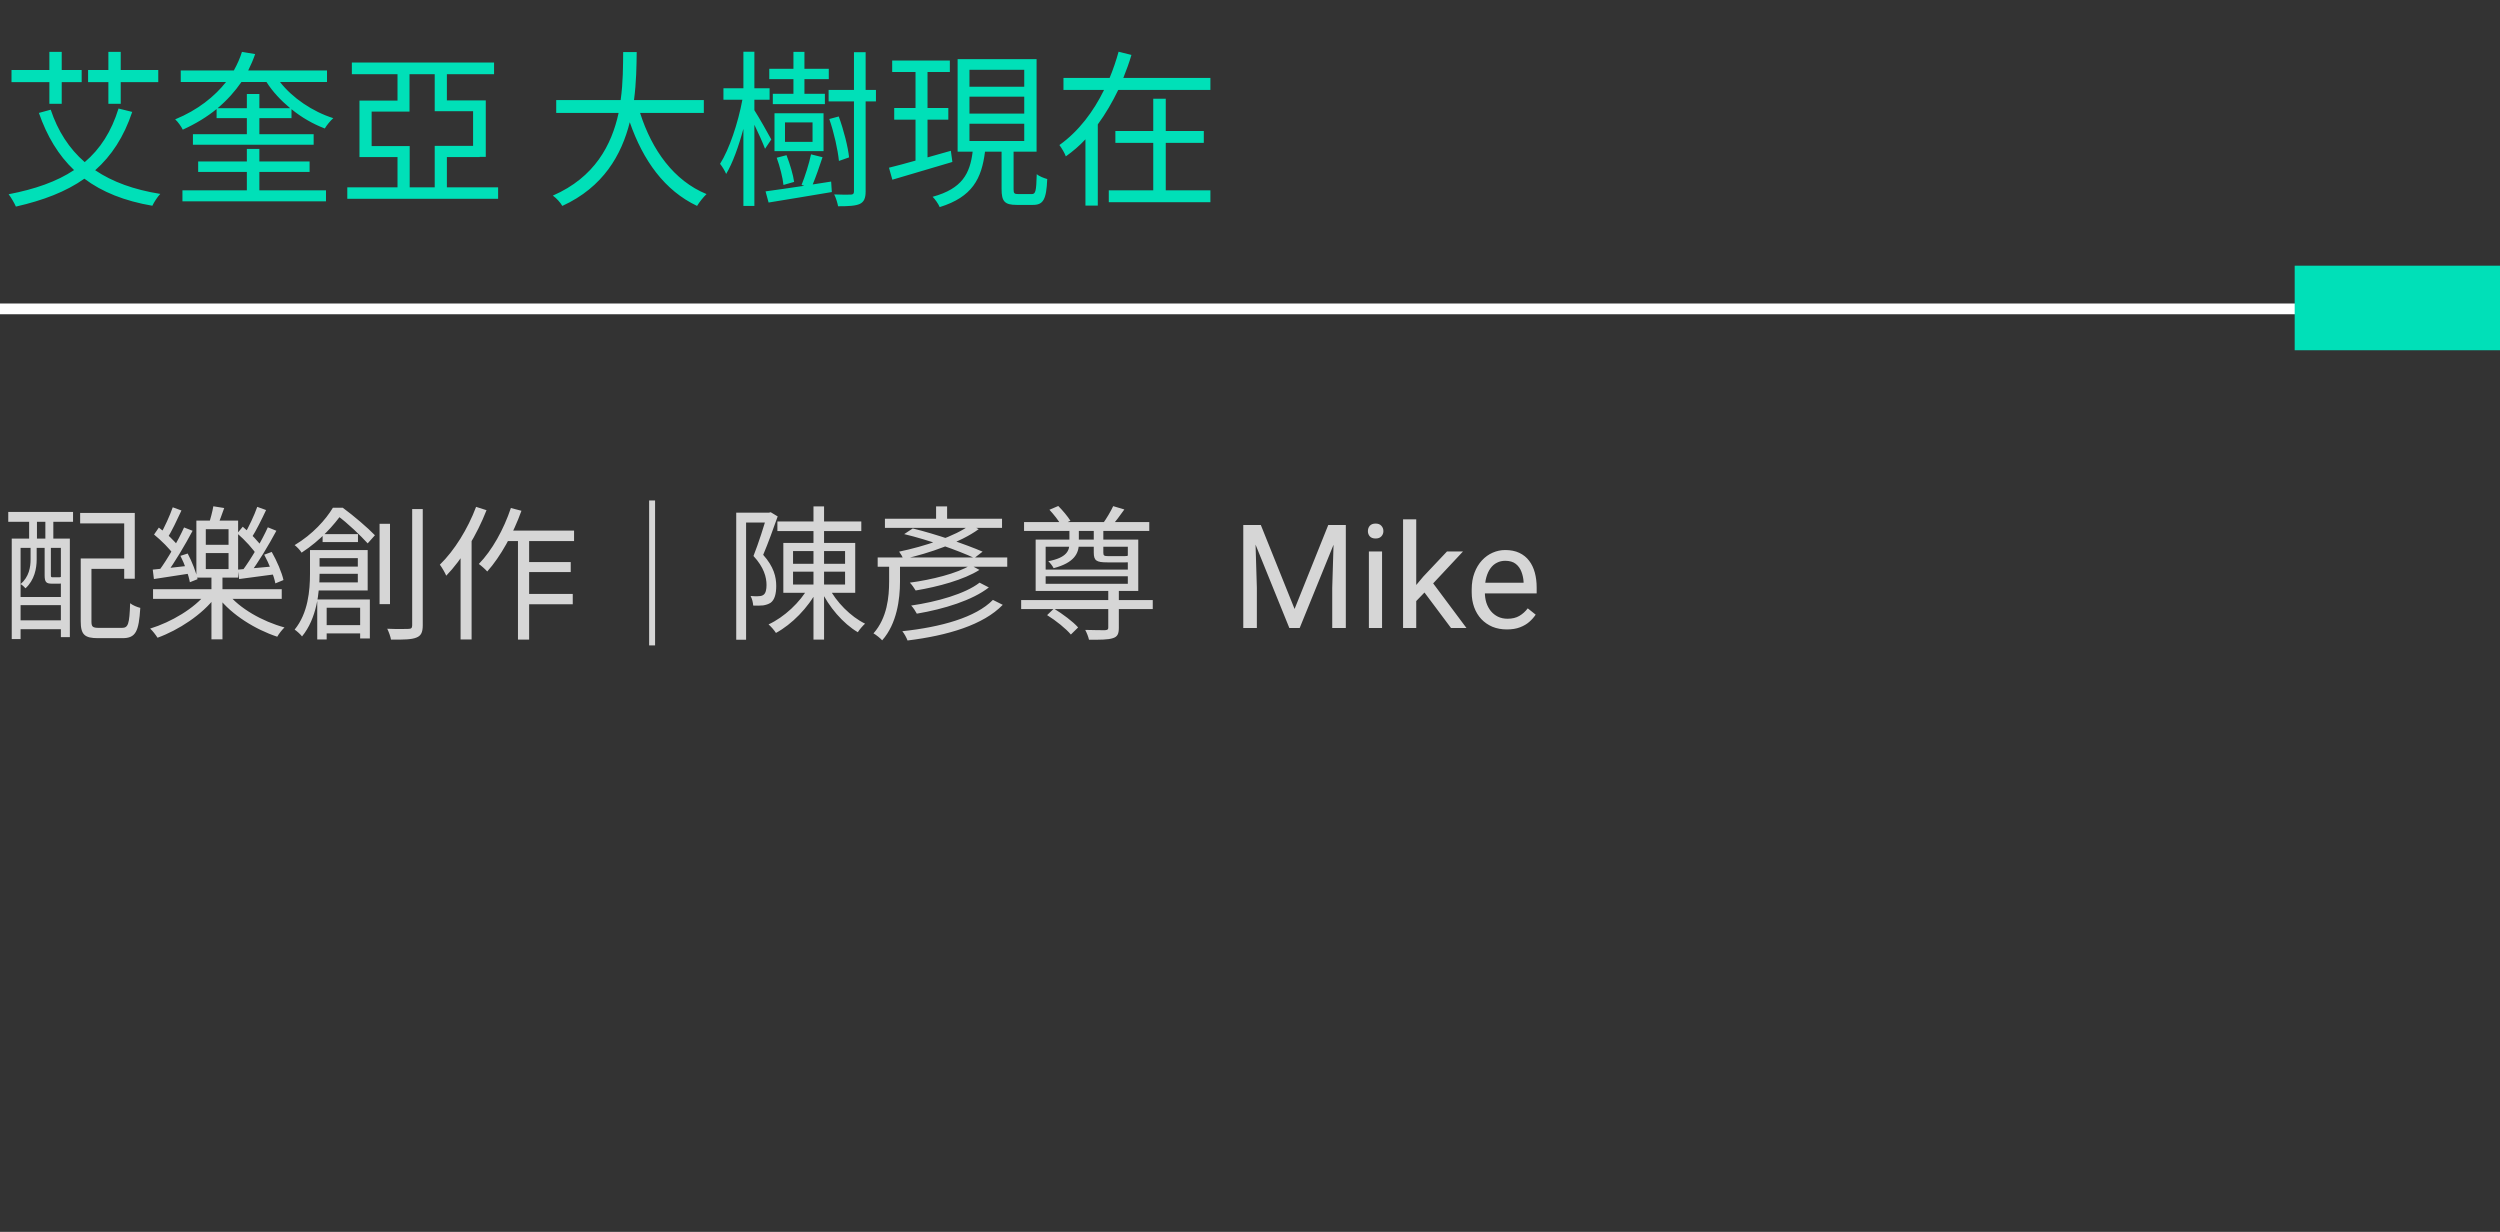 <svg width="207" height="102" viewBox="0 0 207 102" fill="none" xmlns="http://www.w3.org/2000/svg">
<rect x="0" y="0" width="207" height="102" fill="#333333" stroke="none"/>
<path opacity="0.8" d="M7.092 46.24V47.104H10.704V46.24H7.092ZM6.684 46.24V51.448C6.684 52.564 7.02 52.84 8.124 52.84C8.364 52.84 9.888 52.84 10.14 52.84C11.244 52.84 11.496 52.288 11.616 50.332C11.364 50.272 10.98 50.116 10.776 49.948C10.716 51.676 10.62 51.988 10.092 51.988C9.744 51.988 8.472 51.988 8.22 51.988C7.668 51.988 7.572 51.904 7.572 51.448V46.24H6.684ZM6.636 42.472V43.336H10.284V47.92H11.16V42.472H6.636ZM0.972 44.596V52.912H1.704V45.364H5.04V52.756H5.784V44.596H0.972ZM1.344 49.432V50.104H5.388V49.432H1.344ZM1.344 51.364V52.096H5.388V51.364H1.344ZM0.684 42.388V43.204H6.048V42.388H0.684ZM2.412 42.616V45.148H3.06V42.616H2.412ZM3.756 42.616V45.148H4.416V42.616H3.756ZM2.532 45.136V46.312C2.532 46.96 2.412 47.752 1.704 48.364C1.824 48.424 2.028 48.604 2.112 48.712C2.856 48.028 3.036 47.068 3.036 46.324V45.136H2.532ZM3.696 45.136V47.632C3.696 48.22 3.84 48.328 4.32 48.328C4.416 48.328 4.824 48.328 4.908 48.328C5.244 48.328 5.412 48.22 5.472 47.968C5.316 47.92 5.112 47.86 4.992 47.764C4.98 47.8 4.944 47.8 4.812 47.8C4.74 47.8 4.428 47.8 4.368 47.8C4.236 47.8 4.212 47.776 4.212 47.632V45.136H3.696ZM12.672 48.784V49.588H23.328V48.784H12.672ZM17.508 47.668V52.936H18.42V47.668H17.508ZM17.1 49.096C16.116 50.368 14.184 51.508 12.432 52.048C12.636 52.228 12.9 52.576 13.044 52.804C14.796 52.168 16.752 50.884 17.844 49.432L17.1 49.096ZM18.84 49.12L18.084 49.48C19.176 50.896 21.132 52.12 22.956 52.72C23.088 52.48 23.364 52.132 23.556 51.952C21.732 51.46 19.812 50.368 18.84 49.12ZM17.04 45.796H18.924V47.116H17.04V45.796ZM17.04 43.816H18.924V45.112H17.04V43.816ZM16.26 43.108V47.824H19.716V43.108H16.26ZM17.664 41.92C17.592 42.352 17.424 42.988 17.28 43.408L17.988 43.564C18.168 43.18 18.372 42.604 18.564 42.064L17.664 41.92ZM12.756 44.26C13.356 44.752 14.064 45.448 14.376 45.928L14.796 45.268C14.484 44.812 13.764 44.14 13.152 43.684L12.756 44.26ZM14.94 46.024C15.288 46.708 15.624 47.632 15.72 48.208L16.356 47.956C16.248 47.404 15.9 46.504 15.54 45.832L14.94 46.024ZM15.24 43.672C14.748 44.764 13.872 46.3 13.176 47.236L13.764 47.512C14.46 46.588 15.312 45.136 15.948 43.948L15.24 43.672ZM14.304 42.004C14.064 42.7 13.608 43.684 13.26 44.296L13.86 44.56C14.232 43.96 14.664 43.048 15.024 42.268L14.304 42.004ZM12.648 47.164L12.744 47.944C13.62 47.8 14.688 47.656 15.792 47.476L15.78 46.828C14.592 46.96 13.464 47.092 12.648 47.164ZM19.644 44.164C20.28 44.716 21 45.496 21.312 46.024L21.78 45.4C21.456 44.896 20.724 44.14 20.1 43.612L19.644 44.164ZM21.876 45.928C22.284 46.684 22.68 47.668 22.8 48.304L23.472 48.028C23.34 47.416 22.92 46.432 22.5 45.7L21.876 45.928ZM22.176 43.66C21.684 44.764 20.772 46.312 20.064 47.26L20.652 47.536C21.372 46.6 22.248 45.136 22.884 43.948L22.176 43.66ZM21.3 41.968C21.06 42.664 20.592 43.648 20.232 44.26L20.832 44.524C21.216 43.924 21.66 43.024 22.032 42.232L21.3 41.968ZM19.692 47.164L19.8 47.944C20.676 47.824 21.768 47.68 22.872 47.536L22.86 46.876C21.672 46.984 20.532 47.092 19.692 47.164ZM26.712 44.224V44.884H29.64V44.224H26.712ZM26.592 51.76V52.444H30.336V51.76H26.592ZM26.052 46.912V47.512H30.06V46.912H26.052ZM25.668 45.544V47.5C25.668 48.88 25.512 50.764 24.396 52.132C24.564 52.24 24.888 52.528 25.008 52.696C26.232 51.208 26.46 49.036 26.46 47.524V45.544H25.668ZM26.112 45.544V46.216H29.628V48.22H26.088V48.892H30.444V45.544H26.112ZM26.268 49.636V52.948H27.048V50.32H29.82V52.864H30.624V49.636H26.268ZM31.428 43.372V50.02H32.292V43.372H31.428ZM34.128 42.148V51.784C34.128 52 34.044 52.072 33.816 52.072C33.6 52.084 32.88 52.096 32.064 52.06C32.196 52.324 32.34 52.732 32.376 52.96C33.456 52.972 34.104 52.948 34.476 52.792C34.848 52.648 35.004 52.384 35.004 51.772V42.148H34.128ZM27.564 42.04C26.976 43.024 25.884 44.248 24.396 45.136C24.576 45.268 24.852 45.556 24.972 45.76C26.556 44.728 27.66 43.468 28.344 42.496V42.232H28.056V42.04H27.564ZM27.732 42.04V42.676H27.912C28.788 43.312 29.88 44.368 30.444 44.992L31.044 44.32C30.432 43.684 29.292 42.712 28.38 42.04H27.732ZM41.844 43.936L41.424 44.8H47.532V43.936H41.844ZM43.344 46.54V47.368H47.256V46.54H43.344ZM43.332 49.18V50.032H47.424V49.18H43.332ZM42.888 44.212V52.96H43.812V44.212H42.888ZM42.3 42.064C41.712 43.828 40.74 45.58 39.648 46.696C39.852 46.84 40.212 47.164 40.344 47.32C41.448 46.084 42.492 44.2 43.176 42.292L42.3 42.064ZM39.42 41.968C38.736 43.792 37.62 45.592 36.42 46.756C36.588 46.972 36.864 47.452 36.948 47.668C38.256 46.324 39.492 44.272 40.284 42.244L39.42 41.968ZM38.136 45.064V52.948H39.048V44.176L39.024 44.164L38.136 45.064ZM54.24 41.44H53.748V53.44H54.24V41.44ZM64.368 43.18V43.972H71.316V43.18H64.368ZM67.356 41.932V52.96H68.232V41.932H67.356ZM68.604 48.604L67.956 48.82C68.604 50.236 69.816 51.64 71.028 52.348C71.16 52.132 71.436 51.808 71.628 51.64C70.44 51.064 69.228 49.84 68.604 48.604ZM65.664 47.332H69.972V48.4H65.664V47.332ZM65.664 45.628H69.972V46.684H65.664V45.628ZM64.86 44.956V49.084H70.812V44.956H64.86ZM66.948 48.616C66.264 49.864 64.92 51.112 63.636 51.7C63.84 51.88 64.116 52.192 64.248 52.408C65.556 51.7 66.924 50.32 67.668 48.868L66.948 48.616ZM60.96 42.448V52.972H61.776V43.264H63.792V42.448H60.96ZM63.516 42.448V42.688C63.264 43.516 62.82 44.944 62.388 46.036C63.252 46.972 63.468 47.788 63.468 48.436C63.468 48.796 63.408 49.12 63.216 49.252C63.12 49.324 62.988 49.36 62.844 49.36C62.652 49.384 62.424 49.372 62.148 49.348C62.28 49.576 62.352 49.924 62.364 50.14C62.64 50.152 62.94 50.152 63.18 50.128C63.42 50.092 63.636 50.02 63.804 49.912C64.14 49.672 64.272 49.168 64.272 48.52C64.272 47.776 64.08 46.936 63.192 45.94C63.6 44.98 64.044 43.744 64.392 42.76L63.816 42.412L63.672 42.448H63.516ZM72.672 46.156V46.924H83.4V46.156H72.672ZM73.272 42.952V43.708H82.968V42.952H73.272ZM77.508 41.932V43.444H78.42V41.932H77.508ZM73.62 46.54V48.148C73.62 49.408 73.464 51.16 72.324 52.444C72.528 52.552 72.9 52.852 73.044 53.02C74.268 51.64 74.52 49.6 74.52 48.16V46.54H73.62ZM74.868 44.224C76.872 44.704 79.332 45.58 80.676 46.204L81.36 45.676C79.956 45.076 77.496 44.224 75.576 43.756L74.868 44.224ZM80.352 43.444C79.116 44.404 76.524 45.244 74.448 45.676C74.568 45.832 74.736 46.12 74.808 46.288C76.98 45.808 79.524 44.908 81.036 43.816L80.352 43.444ZM80.364 46.792C79.248 47.488 77.124 48.004 75.336 48.244C75.516 48.424 75.696 48.7 75.816 48.892C77.688 48.58 79.812 48.004 81.096 47.188L80.364 46.792ZM81.108 48.244C79.92 49.168 77.592 49.828 75.444 50.14C75.624 50.32 75.804 50.608 75.912 50.812C78.168 50.428 80.508 49.708 81.876 48.64L81.108 48.244ZM82.212 49.672C80.796 51.124 77.904 51.928 74.712 52.264C74.88 52.468 75.06 52.804 75.144 53.032C78.48 52.624 81.432 51.736 83.028 50.08L82.212 49.672ZM84.552 49.684V50.428H95.448V49.684H84.552ZM84.792 43.228V43.96H95.16V43.228H84.792ZM86.316 47.164V47.716H93.612V47.164H86.316ZM91.764 48.808V51.964C91.764 52.12 91.716 52.156 91.5 52.18C91.296 52.18 90.648 52.18 89.856 52.156C89.988 52.408 90.12 52.732 90.168 52.972C91.128 52.972 91.752 52.972 92.148 52.84C92.532 52.72 92.64 52.48 92.64 51.976V48.808H91.764ZM86.7 50.932C87.42 51.376 88.272 52.06 88.668 52.54L89.268 51.952C88.848 51.472 87.972 50.824 87.264 50.392L86.7 50.932ZM86.892 42.208C87.252 42.592 87.672 43.132 87.864 43.48L88.632 43.12C88.416 42.772 87.984 42.256 87.624 41.896L86.892 42.208ZM86.58 45.268H93.384V48.34H86.58V45.268ZM85.752 44.68V48.928H94.248V44.68H85.752ZM92.172 41.908C91.98 42.328 91.608 42.952 91.32 43.348L91.992 43.6C92.328 43.24 92.736 42.7 93.096 42.184L92.172 41.908ZM90.564 43.576V45.748C90.564 46.42 90.78 46.564 91.68 46.564C91.86 46.564 93.024 46.564 93.216 46.564C93.756 46.564 93.972 46.456 94.032 46.168C93.828 46.144 93.564 46.072 93.396 45.976C93.372 46.036 93.312 46.048 93.096 46.048C92.88 46.048 91.944 46.048 91.764 46.048C91.416 46.048 91.356 46 91.356 45.76V43.576H90.564ZM88.548 43.564V45.004C88.548 45.568 88.344 46.18 86.796 46.468C86.952 46.6 87.156 46.876 87.24 47.044C88.956 46.6 89.328 45.808 89.328 45.004V43.564H88.548ZM103.301 43.469H104.396L107.191 50.424L109.98 43.469H111.082L107.613 52H106.758L103.301 43.469ZM102.943 43.469H103.91L104.068 48.672V52H102.943V43.469ZM110.467 43.469H111.434V52H110.309V48.672L110.467 43.469ZM114.434 45.66V52H113.344V45.66H114.434ZM113.262 43.978C113.262 43.803 113.314 43.654 113.42 43.533C113.529 43.412 113.689 43.352 113.9 43.352C114.107 43.352 114.266 43.412 114.375 43.533C114.488 43.654 114.545 43.803 114.545 43.978C114.545 44.147 114.488 44.291 114.375 44.412C114.266 44.529 114.107 44.588 113.9 44.588C113.689 44.588 113.529 44.529 113.42 44.412C113.314 44.291 113.262 44.147 113.262 43.978ZM117.264 43V52H116.174V43H117.264ZM121.137 45.66L118.371 48.619L116.824 50.225L116.736 49.07L117.844 47.746L119.812 45.66H121.137ZM120.146 52L117.885 48.977L118.447 48.01L121.424 52H120.146ZM124.77 52.117C124.328 52.117 123.928 52.043 123.568 51.895C123.213 51.742 122.906 51.529 122.648 51.256C122.395 50.982 122.199 50.658 122.062 50.283C121.926 49.908 121.857 49.498 121.857 49.053V48.807C121.857 48.291 121.934 47.832 122.086 47.43C122.238 47.023 122.445 46.68 122.707 46.398C122.969 46.117 123.266 45.904 123.598 45.76C123.93 45.615 124.273 45.543 124.629 45.543C125.082 45.543 125.473 45.621 125.801 45.777C126.133 45.934 126.404 46.152 126.615 46.434C126.826 46.711 126.982 47.039 127.084 47.418C127.186 47.793 127.236 48.203 127.236 48.648V49.135H122.502V48.25H126.152V48.168C126.137 47.887 126.078 47.613 125.977 47.348C125.879 47.082 125.723 46.863 125.508 46.691C125.293 46.52 125 46.434 124.629 46.434C124.383 46.434 124.156 46.486 123.949 46.592C123.742 46.693 123.564 46.846 123.416 47.049C123.268 47.252 123.152 47.5 123.07 47.793C122.988 48.086 122.947 48.424 122.947 48.807V49.053C122.947 49.353 122.988 49.637 123.07 49.902C123.156 50.164 123.279 50.395 123.439 50.594C123.604 50.793 123.801 50.949 124.031 51.062C124.266 51.176 124.531 51.232 124.828 51.232C125.211 51.232 125.535 51.154 125.801 50.998C126.066 50.842 126.299 50.633 126.498 50.371L127.154 50.893C127.018 51.1 126.844 51.297 126.633 51.484C126.422 51.672 126.162 51.824 125.854 51.941C125.549 52.059 125.188 52.117 124.77 52.117Z" fill="white"/>
<path d="M202.929 25.13L0 25.13L0 26.02L202.929 26.02V25.13Z" fill="white"/>
<path d="M207 22L190 22V29H207V22Z" fill="#00E0B8"/>
<path d="M8.974 8.594H9.996V6.802H13.104V5.794H9.996V4.296H8.974V5.794H7.294V6.802H8.974V8.594ZM4.088 8.594H5.11V6.802H6.762V5.794H5.11V4.296H4.088V5.794H0.952V6.802H4.088V8.594ZM9.814 8.986C9.226 10.89 8.302 12.332 7.014 13.424C5.726 12.304 4.788 10.848 4.2 9.084L3.22 9.35C3.892 11.282 4.844 12.864 6.132 14.082C4.704 15.034 2.898 15.664 0.714 16.084C0.91 16.336 1.204 16.84 1.316 17.106C3.584 16.588 5.46 15.874 6.986 14.796C8.456 15.902 10.318 16.644 12.614 17.036C12.754 16.742 13.048 16.28 13.272 16.056C11.088 15.706 9.31 15.062 7.882 14.096C9.24 12.892 10.262 11.324 10.948 9.266L9.814 8.986ZM21.476 14.236H25.634V13.368H21.476V12.332H20.44V13.368H16.408V14.236H20.44V15.762H15.106V16.672H26.992V15.762H21.476V14.236ZM21.476 8.958V7.782H20.44V8.958H18.018C18.816 8.286 19.46 7.558 19.992 6.788H22.064C22.568 7.586 23.254 8.314 24.024 8.958H21.476ZM27.076 6.788V5.836H20.552C20.776 5.388 20.972 4.926 21.126 4.478L20.034 4.296C19.88 4.8 19.642 5.332 19.362 5.836H14.966V6.788H18.718C17.766 7.992 16.38 9.112 14.504 9.882C14.714 10.064 15.008 10.47 15.134 10.736C16.212 10.246 17.15 9.672 17.934 9.028V9.784H20.44V11.114H15.974V11.982H25.97V11.114H21.476V9.784H24.136V9.042C24.976 9.728 25.928 10.274 26.894 10.638C27.048 10.372 27.356 9.994 27.594 9.784C25.872 9.238 24.206 8.104 23.184 6.788H27.076ZM30.772 12.094V9.238H33.908V6.144H35.994V9.21H39.172V12.08H35.994V15.51H33.922V12.094H30.772ZM37.002 15.51V13.004H39.718V12.99H40.222V8.314H37.002V6.144H40.908V5.178H29.134V6.144H32.914V8.328H29.764V13.004H32.914V15.51H28.756V16.462H41.244V15.51H37.002ZM58.277 9.35V8.286H52.495C52.691 6.816 52.705 5.43 52.719 4.31H51.599C51.585 5.416 51.599 6.816 51.389 8.286H46.055V9.35H51.221C50.647 11.996 49.247 14.684 45.775 16.196C46.069 16.406 46.405 16.77 46.559 17.05C49.961 15.496 51.473 12.808 52.145 10.12C53.251 13.298 55.029 15.776 57.717 17.05C57.899 16.742 58.249 16.308 58.501 16.07C55.799 14.964 53.979 12.43 52.999 9.35H58.277ZM65.697 7.768H63.989V8.622H68.301V7.768H66.607V6.55H68.623V5.696H66.607V4.296H65.697V5.696H63.695V6.55H65.697V7.768ZM67.279 11.744H64.997V10.134H67.279V11.744ZM68.189 9.378H64.129V12.514H68.189V9.378ZM65.753 15.062C65.683 14.502 65.403 13.564 65.123 12.85L64.311 13.06C64.577 13.788 64.815 14.74 64.871 15.314L65.753 15.062ZM63.863 11.548C63.667 11.17 62.799 9.644 62.463 9.126V8.258H63.723V7.306H62.463V4.282H61.553V7.306H59.901V8.258H61.469C61.119 10.162 60.377 12.388 59.621 13.564C59.789 13.774 60.027 14.152 60.125 14.404C60.657 13.522 61.161 12.122 61.553 10.666V17.05H62.463V10.33C62.799 11.016 63.177 11.87 63.345 12.318L63.863 11.548ZM67.293 15.272C67.559 14.628 67.853 13.788 68.105 13.018L67.153 12.78C66.999 13.522 66.649 14.628 66.369 15.314L66.593 15.384C65.361 15.566 64.227 15.734 63.387 15.846L63.639 16.77C65.053 16.532 67.013 16.224 68.875 15.902L68.819 15.034L67.293 15.272ZM70.303 13.032C70.219 12.178 69.855 10.75 69.449 9.644L68.665 9.854C69.057 10.974 69.379 12.444 69.463 13.326L70.303 13.032ZM72.529 7.446H71.675V4.324H70.709V7.446H68.609V8.398H70.709V15.846C70.709 16.042 70.639 16.098 70.471 16.112C70.275 16.126 69.701 16.126 69.071 16.098C69.211 16.364 69.351 16.826 69.393 17.078C70.261 17.078 70.835 17.05 71.199 16.882C71.535 16.714 71.675 16.42 71.675 15.846V8.398H72.529V7.446ZM78.731 12.486L76.799 13.032V9.91H78.521V8.944H76.799V5.962H78.647V5.01H73.873V5.962H75.805V8.944H74.041V9.91H75.805V13.298C74.979 13.536 74.223 13.732 73.607 13.886L73.887 14.88C75.245 14.474 77.107 13.928 78.857 13.41L78.731 12.486ZM80.271 10.246H84.807V11.674H80.271V10.246ZM80.271 8.006H84.807V9.406H80.271V8.006ZM80.271 5.78H84.807V7.18H80.271V5.78ZM84.331 16.07C83.981 16.07 83.925 16.014 83.925 15.664V12.556H85.829V4.898H79.291V12.556H80.537C80.313 14.362 79.683 15.622 77.219 16.294C77.429 16.49 77.709 16.91 77.807 17.148C80.523 16.308 81.279 14.782 81.559 12.556H82.931V15.664C82.931 16.672 83.183 16.966 84.177 16.966H85.535C86.375 16.966 86.641 16.532 86.711 14.824C86.459 14.754 86.039 14.6 85.843 14.418C85.801 15.86 85.745 16.07 85.423 16.07H84.331ZM96.525 11.828H99.675V10.848H96.525V8.174H95.489V10.848H92.353V11.828H95.489V15.762H91.807V16.742H100.221V15.762H96.525V11.828ZM93.011 6.452C93.263 5.822 93.501 5.178 93.683 4.548L92.619 4.282C92.423 4.996 92.171 5.738 91.877 6.452H88.055V7.446H91.415C90.547 9.224 89.315 10.876 87.719 12.01C87.887 12.234 88.153 12.668 88.251 12.948C88.839 12.528 89.385 12.066 89.875 11.534V17.022H90.897V10.302C91.555 9.406 92.101 8.454 92.591 7.446H100.221V6.452H93.011Z" fill="#00E0B8"/>
</svg>
